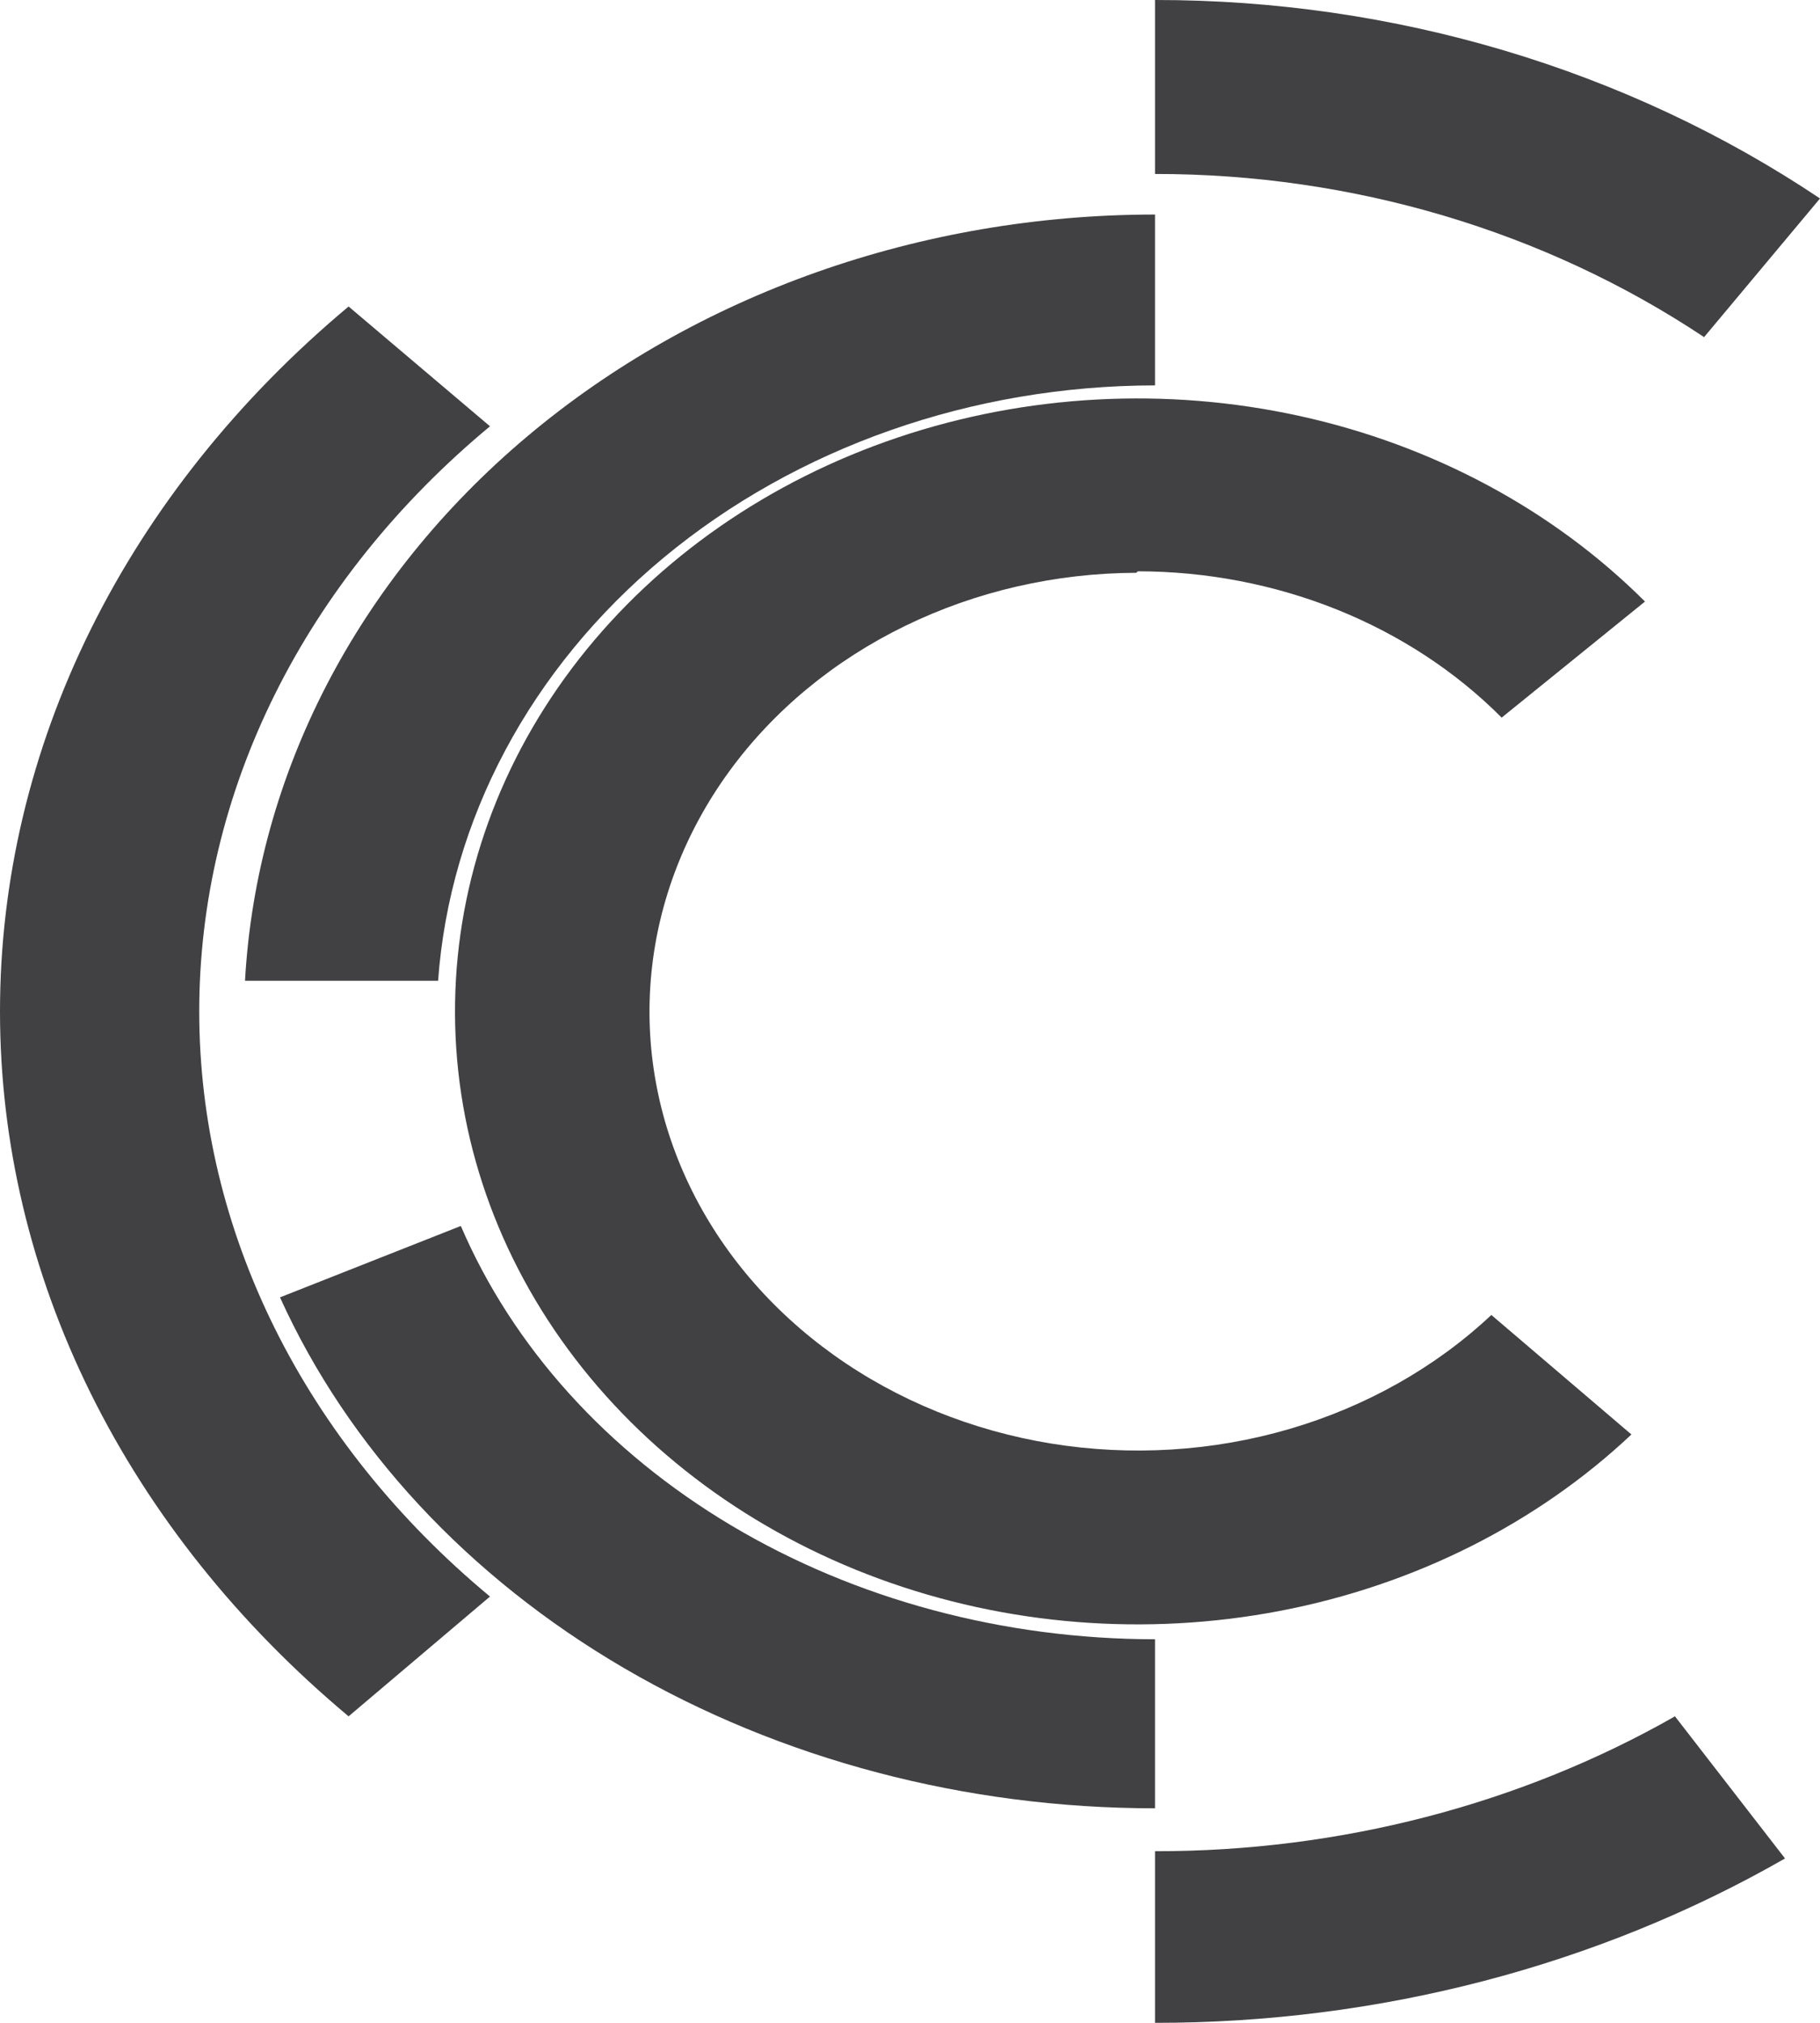 <svg width="45" height="50" viewBox="0 0 45 50" fill="none" xmlns="http://www.w3.org/2000/svg">
<path d="M28.134 14.121C29.832 14.123 31.511 14.446 33.061 15.069C34.611 15.692 35.997 16.601 37.129 17.738L40.673 14.869C38.404 12.604 35.428 11.005 32.132 10.282C28.837 9.559 25.375 9.744 22.198 10.814C19.021 11.884 16.278 13.789 14.325 16.279C12.372 18.771 11.301 21.732 11.252 24.778C11.202 27.824 12.176 30.813 14.047 33.354C15.918 35.895 18.598 37.871 21.738 39.024C24.878 40.177 28.333 40.453 31.651 39.817C34.969 39.181 37.996 37.661 40.337 35.457L36.874 32.503C35.494 33.799 33.778 34.767 31.88 35.322C29.981 35.877 27.959 36 25.995 35.682C24.03 35.363 22.184 34.613 20.621 33.497C19.059 32.382 17.828 30.936 17.04 29.289C16.252 27.642 15.931 25.845 16.105 24.06C16.279 22.274 16.943 20.555 18.038 19.056C19.133 17.557 20.625 16.325 22.379 15.471C24.134 14.616 26.097 14.165 28.094 14.158L28.134 14.121Z" fill="#414042"/>
<path d="M12.115 10.537L8.619 7.576C5.887 9.86 3.72 12.575 2.24 15.565C0.761 18.555 0 21.762 0 25C0 28.238 0.761 31.445 2.24 34.435C3.72 37.425 5.887 40.14 8.619 42.424L12.115 39.463C9.838 37.572 8.03 35.319 6.796 32.837C5.562 30.354 4.926 27.691 4.926 25C4.926 22.31 5.562 19.646 6.796 17.163C8.03 14.681 9.838 12.428 12.115 10.537Z" fill="#414042"/>
<path d="M45 4.906C40.232 1.712 34.471 -0.006 28.558 1.84537e-05V4.3C33.437 4.296 38.192 5.708 42.134 8.333L45 4.906Z" fill="#414042"/>
<path d="M28.558 45.758V50C34.089 50.005 39.503 48.593 44.135 45.937L41.414 42.424C37.586 44.605 33.12 45.764 28.558 45.758Z" fill="#414042"/>
<path d="M28.558 40.519C24.81 40.517 21.154 39.536 18.084 37.708C15.014 35.881 12.679 33.296 11.394 30.303L6.923 32.068C8.607 35.785 11.575 38.981 15.437 41.236C19.299 43.49 23.873 44.697 28.558 44.697V40.519Z" fill="#414042"/>
<path d="M10.832 24.242C11.122 20.257 13.116 16.519 16.407 13.786C19.699 11.053 24.043 9.53 28.558 9.526V5.303C22.776 5.303 17.216 7.269 13.028 10.794C8.84 14.32 6.344 19.135 6.058 24.242H10.832Z" fill="#414042"/>
</svg>

